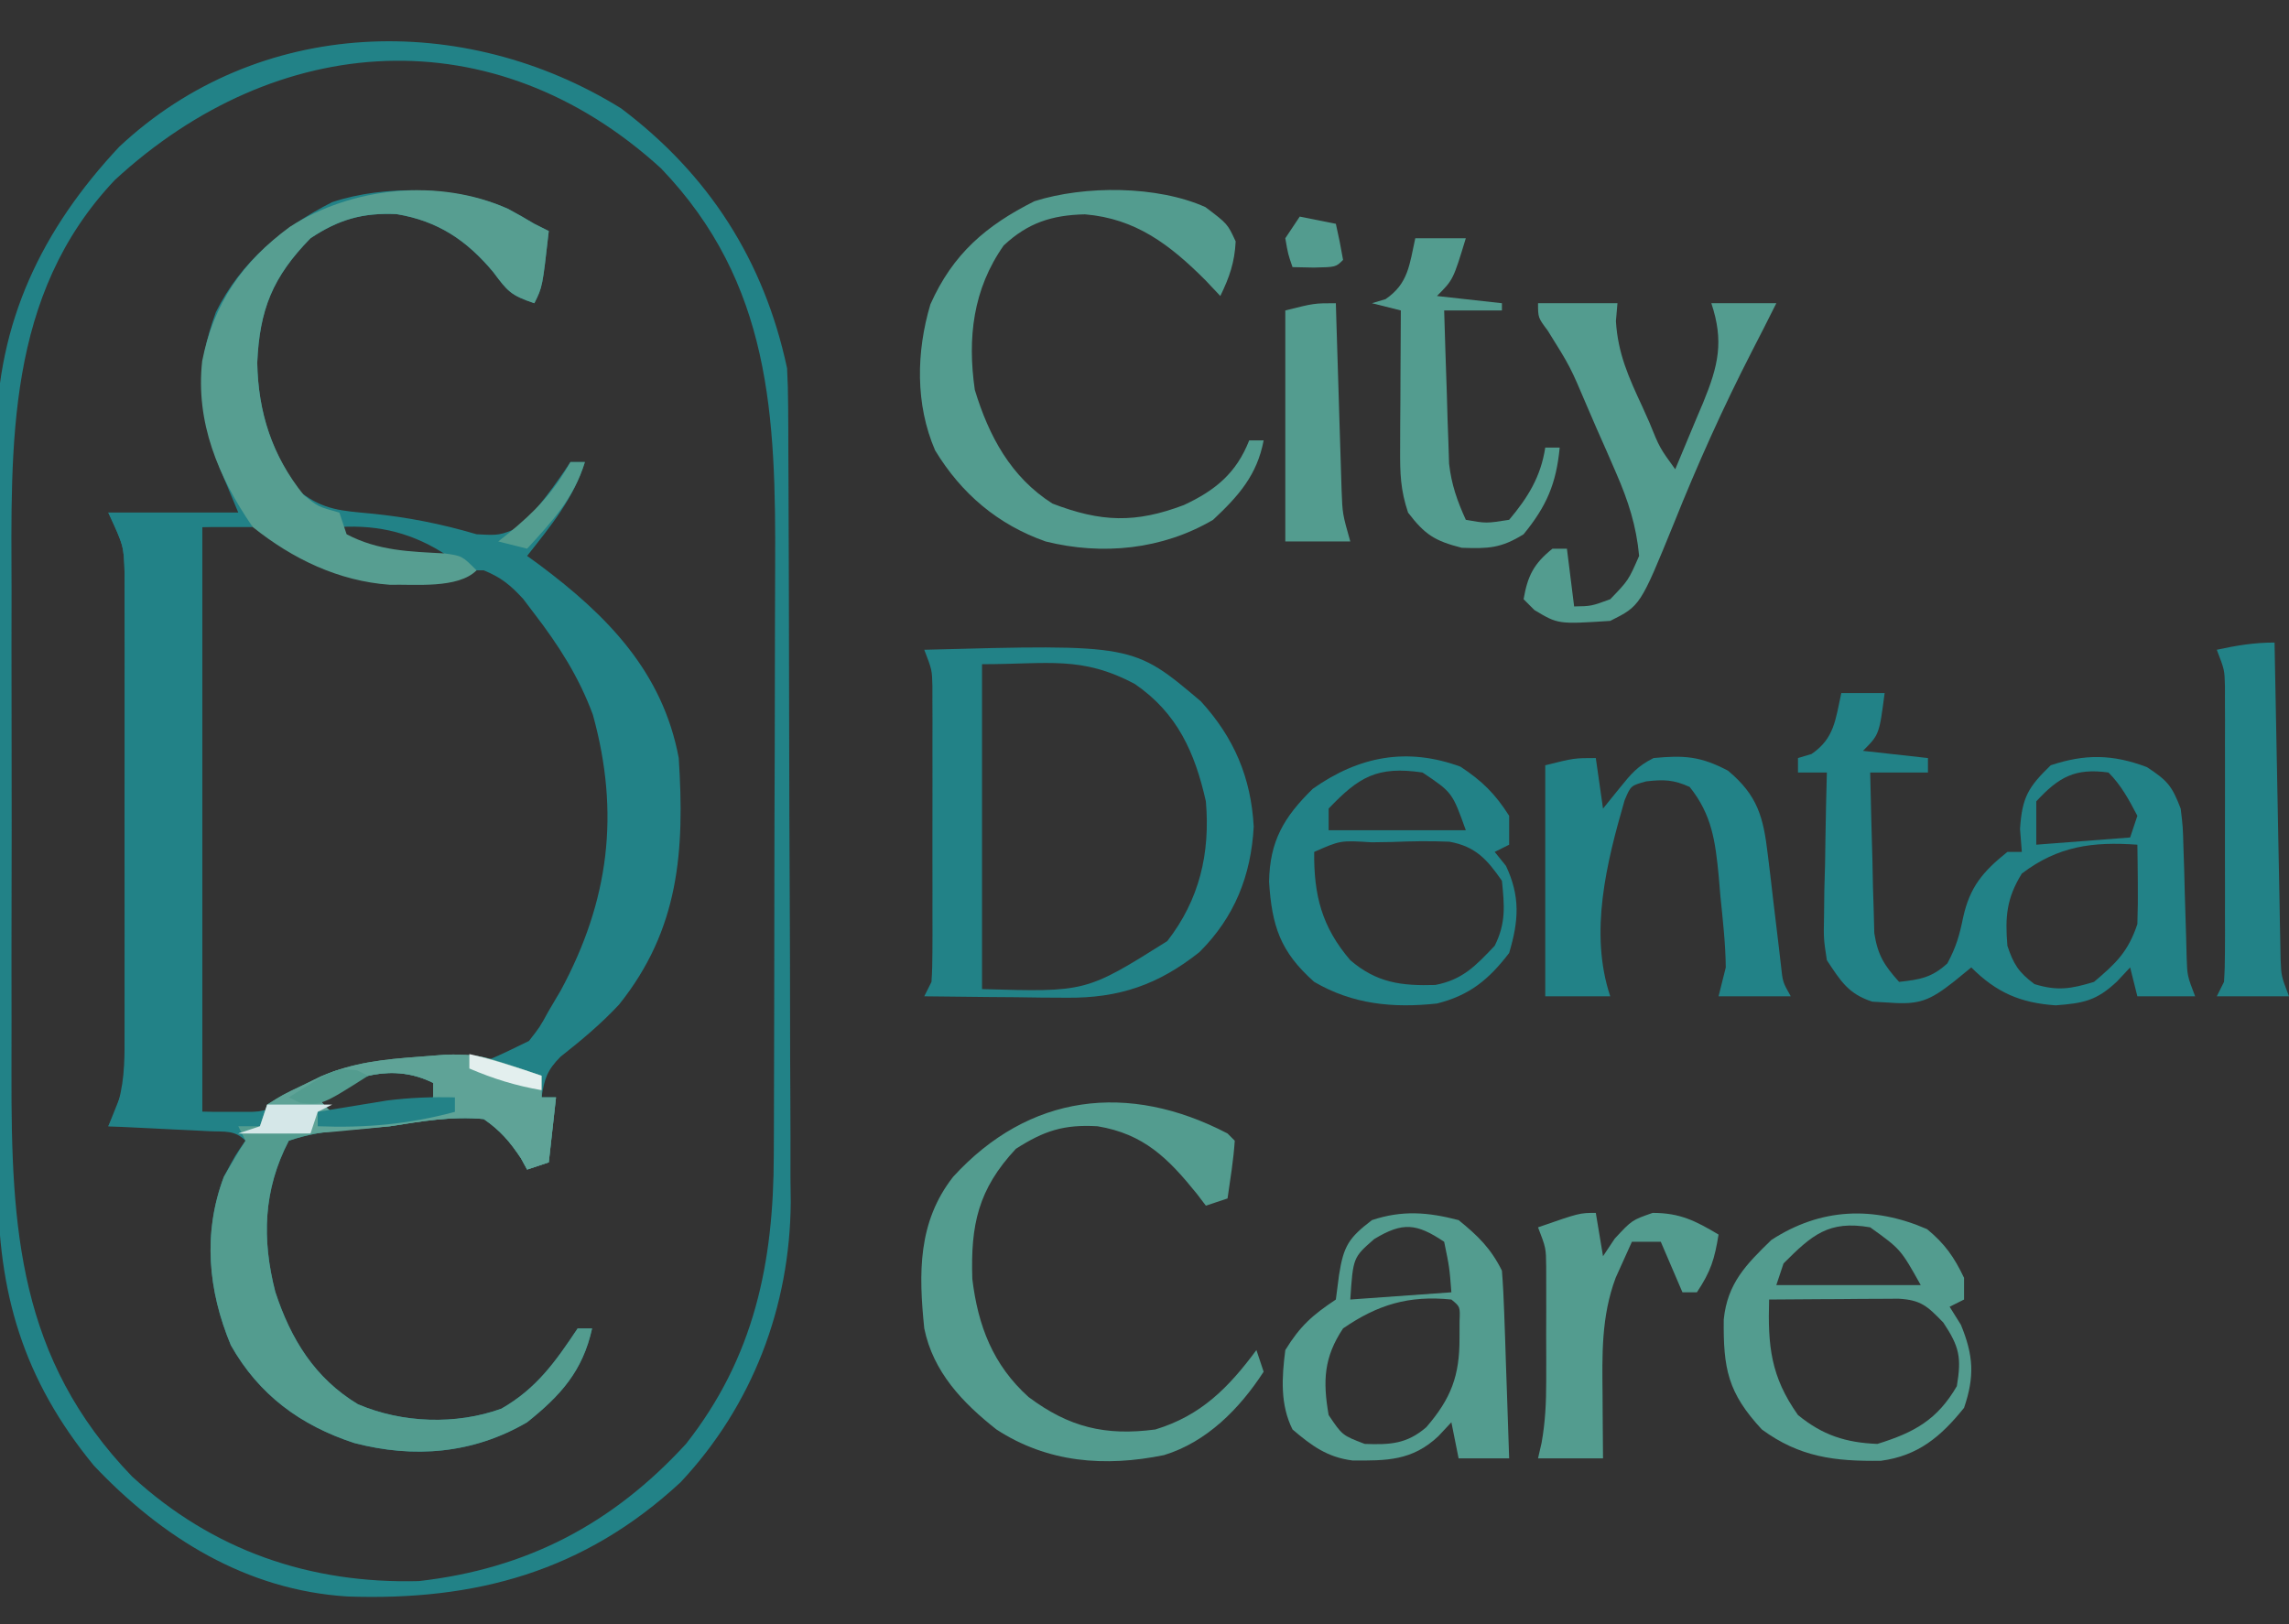 <?xml version="1.0" encoding="UTF-8"?>
<svg version="1.1" xmlns="http://www.w3.org/2000/svg" width="317" height="225">
<rect width="100%" height="100%" fill="#333333" stroke="none"/>
<path d="M0 0 C1.224 0.659 2.437 1.341 3.625 2.062 C4.285 2.393 4.945 2.723 5.625 3.062 C4.75 10.812 4.75 10.812 3.625 13.062 C0.34 11.967 -0.082 11.4 -2.062 8.75 C-5.729 4.35 -9.738 1.664 -15.453 0.719 C-20.164 0.503 -23.489 1.472 -27.375 4.062 C-32.616 9.423 -34.428 13.93 -34.75 21.312 C-34.621 28.047 -32.781 33.897 -28.691 39.277 C-25.532 41.712 -23.008 41.815 -19.062 42.188 C-13.926 42.696 -9.324 43.607 -4.375 45.062 C-1.235 45.234 -1.235 45.234 1.625 44.062 C4.342 41.222 6.448 38.328 8.625 35.062 C9.285 35.062 9.945 35.062 10.625 35.062 C9.035 40.152 5.88 43.937 2.625 48.062 C3.193 48.475 3.762 48.888 4.348 49.312 C13.736 56.334 21.397 64.133 23.625 76.062 C24.447 88.905 23.706 99.786 15.348 110.219 C12.861 112.88 10.125 115.175 7.262 117.422 C5.407 119.281 5.009 120.5 4.625 123.062 C5.285 123.062 5.945 123.062 6.625 123.062 C6.295 126.032 5.965 129.002 5.625 132.062 C4.635 132.393 3.645 132.722 2.625 133.062 C2.202 132.287 2.202 132.287 1.77 131.496 C0.217 129.17 -1.067 127.664 -3.375 126.062 C-7.811 125.639 -11.991 126.378 -16.375 127.062 C-18.416 127.243 -20.457 127.411 -22.5 127.562 C-25.407 127.804 -27.586 128.133 -30.375 129.062 C-33.918 135.858 -34.122 142.69 -32.25 150 C-30.117 156.519 -26.787 161.957 -20.812 165.562 C-14.673 168.19 -7.214 168.453 -0.938 166.18 C3.935 163.393 6.554 159.67 9.625 155.062 C10.285 155.062 10.945 155.062 11.625 155.062 C10.325 160.983 7.245 164.376 2.625 168.062 C-4.853 172.429 -13.022 173.099 -21.312 170.938 C-28.749 168.508 -34.527 164.265 -38.402 157.395 C-41.582 149.772 -42.28 141.84 -39.375 134.062 C-37.75 131 -37.75 131 -36.375 129.062 C-37.889 127.548 -39.3 127.849 -41.41 127.746 C-42.219 127.704 -43.028 127.662 -43.861 127.619 C-44.711 127.58 -45.562 127.541 -46.438 127.5 C-47.719 127.435 -47.719 127.435 -49.025 127.369 C-51.142 127.263 -53.258 127.162 -55.375 127.062 C-55.05 126.39 -54.726 125.717 -54.391 125.023 C-53.159 121.433 -53.121 118.486 -53.116 114.689 C-53.113 113.965 -53.109 113.241 -53.106 112.495 C-53.097 110.111 -53.103 107.728 -53.109 105.344 C-53.108 103.681 -53.106 102.019 -53.104 100.357 C-53.101 96.877 -53.105 93.397 -53.114 89.917 C-53.126 85.461 -53.119 81.006 -53.107 76.55 C-53.1 73.119 -53.102 69.687 -53.107 66.256 C-53.109 64.613 -53.107 62.971 -53.102 61.328 C-53.097 59.03 -53.105 56.733 -53.116 54.436 C-53.118 53.129 -53.119 51.823 -53.121 50.477 C-53.23 46.697 -53.23 46.697 -55.375 42.062 C-49.435 42.062 -43.495 42.062 -37.375 42.062 C-38.2 40.083 -39.025 38.102 -39.875 36.062 C-42.901 28.119 -43.458 22.377 -40.477 14.297 C-37.031 7.308 -31.233 2.536 -24.375 -0.938 C-17.11 -3.359 -7.01 -3.162 0 0 Z M-42.375 44.062 C-42.375 70.793 -42.375 97.522 -42.375 125.062 C-34.321 125.39 -34.321 125.39 -28.062 122.625 C-23.687 120.152 -20.34 118.934 -15.293 118.992 C-5.516 119.348 -5.516 119.348 2.875 115.25 C4.375 113.341 4.375 113.341 5.625 111.062 C6.173 110.133 6.721 109.204 7.285 108.246 C13.98 95.854 15.51 83.717 11.73 70.055 C9.8 64.83 7.007 60.463 3.625 56.062 C3.112 55.384 2.599 54.706 2.07 54.008 C0.3 52.097 -0.956 51.051 -3.375 50.062 C-6.71 49.993 -9.856 50.326 -13.164 50.742 C-20.519 51.476 -25.924 49.144 -31.941 45.086 C-35.164 43.546 -35.164 43.546 -42.375 44.062 Z M-23.375 44.062 C-21.323 46.31 -20.368 47.065 -17.375 48.062 C-15.814 48.13 -14.25 48.148 -12.688 48.125 C-11.879 48.116 -11.071 48.107 -10.238 48.098 C-9.623 48.086 -9.009 48.074 -8.375 48.062 C-13.028 44.961 -17.79 43.724 -23.375 44.062 Z M-26.375 123.062 C-24.468 125.402 -24.468 125.402 -21.188 125.312 C-17.209 125.052 -14.142 124.293 -10.375 123.062 C-10.375 122.403 -10.375 121.743 -10.375 121.062 C-15.896 118.302 -21.411 120.084 -26.375 123.062 Z " fill="#228287" transform="translate(70.375,28.938)"/>
<path d="M0 0 C12.168 9.162 19.815 21.092 23 36 C23.095 37.711 23.139 39.425 23.147 41.139 C23.154 42.178 23.161 43.216 23.169 44.286 C23.172 45.42 23.174 46.554 23.177 47.722 C23.184 48.921 23.19 50.12 23.197 51.355 C23.217 55.329 23.228 59.303 23.238 63.277 C23.242 64.65 23.246 66.023 23.251 67.396 C23.27 73.853 23.284 80.31 23.292 86.767 C23.302 94.192 23.328 101.618 23.369 109.043 C23.399 114.799 23.414 120.555 23.417 126.31 C23.419 129.74 23.428 133.169 23.453 136.598 C23.478 140.437 23.477 144.274 23.47 148.113 C23.483 149.229 23.496 150.345 23.509 151.494 C23.414 165.971 18.215 179.695 8.25 190.312 C-5.106 202.691 -20.127 206.755 -37.892 206.132 C-51.889 205.256 -63.551 197.997 -73 188 C-82.817 176.038 -86.303 164.094 -86.291 148.823 C-86.301 147.024 -86.301 147.024 -86.311 145.189 C-86.327 141.918 -86.333 138.647 -86.335 135.376 C-86.336 133.325 -86.34 131.275 -86.346 129.224 C-86.364 122.051 -86.372 114.878 -86.371 107.705 C-86.369 101.051 -86.39 94.397 -86.422 87.743 C-86.448 82.004 -86.459 76.266 -86.458 70.527 C-86.457 67.111 -86.463 63.695 -86.484 60.279 C-86.504 56.461 -86.498 52.642 -86.486 48.823 C-86.497 47.714 -86.508 46.604 -86.52 45.461 C-86.394 29.612 -80.195 16.756 -69.48 5.324 C-50.238 -12.706 -21.833 -13.528 0 0 Z M-70.105 9.941 C-85.204 25.906 -84.456 46.504 -84.398 66.969 C-84.4 69.497 -84.403 72.026 -84.407 74.555 C-84.412 79.836 -84.405 85.118 -84.391 90.4 C-84.375 96.472 -84.38 102.543 -84.397 108.615 C-84.412 114.501 -84.41 120.386 -84.401 126.272 C-84.399 128.756 -84.402 131.241 -84.409 133.725 C-84.456 155.204 -83.432 173.203 -67.699 189.523 C-56.54 199.762 -43.088 204.395 -28 204 C-13.023 202.3 -1.169 196.083 9 185 C18.456 172.996 21.145 159.891 21.161 144.969 C21.166 143.867 21.171 142.765 21.176 141.63 C21.191 137.992 21.198 134.353 21.203 130.715 C21.209 128.176 21.215 125.638 21.22 123.099 C21.23 118.455 21.236 113.811 21.239 109.167 C21.243 102.364 21.261 95.561 21.29 88.758 C21.314 82.839 21.322 76.92 21.324 71.001 C21.327 68.497 21.335 65.993 21.348 63.489 C21.45 42.675 20.811 24.228 5.543 8.32 C-17.649 -12.841 -47.691 -10.726 -70.105 9.941 Z " fill="#228287" transform="translate(86,15)"/>
<path d="M0 0 C6.27 0 12.54 0 19 0 C19.33 0.66 19.66 1.32 20 2 C17.69 2 15.38 2 13 2 C13 28.73 13 55.46 13 83 C15.64 83 18.28 83 21 83 C21 83.66 21 84.32 21 85 C14.07 85 7.14 85 0 85 C0.66 83.35 1.32 81.7 2 80 C2.302 76.498 2.302 76.498 2.259 72.627 C2.262 71.903 2.266 71.179 2.269 70.432 C2.278 68.049 2.272 65.665 2.266 63.281 C2.267 61.619 2.269 59.956 2.271 58.294 C2.274 54.814 2.27 51.334 2.261 47.854 C2.249 43.399 2.256 38.943 2.268 34.488 C2.275 31.056 2.273 27.625 2.268 24.193 C2.266 22.551 2.268 20.908 2.273 19.266 C2.278 16.968 2.27 14.671 2.259 12.373 C2.257 11.067 2.256 9.761 2.254 8.415 C2.145 4.635 2.145 4.635 0 0 Z " fill="#228287" transform="translate(15,71)"/>
<path d="M0 0 C1.98 0 3.96 0 6 0 C5.25 5.75 5.25 5.75 3 8 C5.97 8.33 8.94 8.66 12 9 C12 9.66 12 10.32 12 11 C9.36 11 6.72 11 4 11 C4.081 15.084 4.194 19.167 4.312 23.25 C4.335 24.409 4.358 25.568 4.381 26.762 C4.416 27.877 4.452 28.992 4.488 30.141 C4.514 31.167 4.541 32.193 4.568 33.251 C5.049 36.312 5.952 37.721 8 40 C10.86 39.691 12.547 39.419 14.688 37.438 C15.913 35.162 16.362 33.555 16.875 31.062 C17.802 26.861 19.605 24.716 23 22 C23.66 22 24.32 22 25 22 C24.876 20.422 24.876 20.422 24.75 18.812 C25.038 14.421 25.89 13.021 29 10 C33.776 8.408 37.594 8.469 42.312 10.25 C45.204 12.133 45.796 12.873 47 16 C47.303 18.518 47.303 18.518 47.379 21.316 C47.413 22.328 47.447 23.339 47.482 24.381 C47.509 25.431 47.535 26.481 47.562 27.562 C47.622 29.647 47.686 31.732 47.754 33.816 C47.778 34.739 47.802 35.661 47.826 36.612 C47.912 39.147 47.912 39.147 49 42 C46.36 42 43.72 42 41 42 C40.505 40.02 40.505 40.02 40 38 C39.402 38.639 38.804 39.279 38.188 39.938 C35.354 42.609 33.547 42.959 29.688 43.25 C24.783 42.917 21.477 41.477 18 38 C16.824 38.959 16.824 38.959 15.625 39.938 C12.244 42.594 10.834 43.197 6.625 42.875 C5.854 42.831 5.083 42.787 4.289 42.742 C0.961 41.663 -0.088 39.886 -2 37 C-2.454 34.046 -2.454 34.046 -2.391 30.824 C-2.378 29.667 -2.365 28.51 -2.352 27.318 C-2.318 26.12 -2.285 24.922 -2.25 23.688 C-2.232 22.47 -2.214 21.252 -2.195 19.998 C-2.148 16.998 -2.083 13.999 -2 11 C-3.32 11 -4.64 11 -6 11 C-6 10.34 -6 9.68 -6 9 C-5.381 8.814 -4.763 8.629 -4.125 8.438 C-0.944 6.286 -0.805 3.625 0 0 Z M27 15 C27 16.98 27 18.96 27 21 C33.435 20.505 33.435 20.505 40 20 C40.33 19.01 40.66 18.02 41 17 C39.843 14.792 38.773 12.773 37 11 C32.392 10.36 30.12 11.612 27 15 Z M25 25 C22.882 28.417 22.666 30.993 23 35 C23.864 37.593 24.567 38.675 26.75 40.312 C29.936 41.286 31.816 40.975 35 40 C38.062 37.415 39.728 35.816 41 32 C41.069 30.105 41.085 28.208 41.062 26.312 C41.053 25.319 41.044 24.325 41.035 23.301 C41.024 22.542 41.012 21.782 41 21 C34.85 20.561 30.034 21.171 25 25 Z " fill="#228287" transform="translate(255,96)"/>
<path d="M0 0 C1.073 0.351 2.145 0.701 3.25 1.062 C4.611 1.527 4.611 1.527 6 2 C6 2.99 6 3.98 6 5 C6.66 5 7.32 5 8 5 C7.67 7.97 7.34 10.94 7 14 C6.01 14.33 5.02 14.66 4 15 C3.718 14.483 3.435 13.966 3.145 13.434 C1.592 11.108 0.308 9.601 -2 8 C-6.436 7.577 -10.616 8.315 -15 9 C-17.041 9.18 -19.082 9.348 -21.125 9.5 C-24.032 9.742 -26.211 10.07 -29 11 C-32.543 17.795 -32.747 24.627 -30.875 31.938 C-28.742 38.456 -25.412 43.895 -19.438 47.5 C-13.298 50.128 -5.839 50.39 0.438 48.117 C5.31 45.33 7.929 41.607 11 37 C11.66 37 12.32 37 13 37 C11.7 42.92 8.62 46.314 4 50 C-3.478 54.366 -11.647 55.037 -19.938 52.875 C-27.374 50.445 -33.152 46.203 -37.027 39.332 C-40.2 31.726 -40.926 23.76 -38 16 C-37.032 14.315 -36.043 12.64 -35 11 C-35.33 10.34 -35.66 9.68 -36 9 C-35.01 9 -34.02 9 -33 9 C-32.67 8.01 -32.34 7.02 -32 6 C-29.855 4.648 -29.855 4.648 -27.188 3.375 C-26.315 2.95 -25.442 2.524 -24.543 2.086 C-20.033 0.16 -15.894 -0.262 -11 -0.625 C-9.175 -0.768 -9.175 -0.768 -7.312 -0.914 C-4.498 -0.987 -2.624 -0.877 0 0 Z M-25 5 C-23.093 7.34 -23.093 7.34 -19.812 7.25 C-15.834 6.989 -12.767 6.23 -9 5 C-9 4.34 -9 3.68 -9 3 C-14.521 0.24 -20.036 2.022 -25 5 Z " fill="#539C8F" transform="translate(69,147)"/>
<path d="M0 0 C28.963 -0.773 28.963 -0.773 38.309 7.148 C42.897 12.172 45.26 17.71 45.625 24.5 C45.26 31.29 42.958 37.066 38.098 41.887 C32.422 46.386 27.013 48.267 19.727 48.195 C17.996 48.186 17.996 48.186 16.23 48.176 C15.041 48.159 13.851 48.142 12.625 48.125 C11.412 48.116 10.199 48.107 8.949 48.098 C5.966 48.074 2.983 48.041 0 48 C0.33 47.34 0.66 46.68 1 46 C1.094 44.627 1.128 43.25 1.129 41.873 C1.133 41.022 1.136 40.171 1.139 39.294 C1.137 38.373 1.135 37.453 1.133 36.504 C1.134 35.559 1.135 34.615 1.136 33.642 C1.136 31.642 1.135 29.642 1.13 27.642 C1.125 24.579 1.13 21.515 1.137 18.451 C1.136 16.51 1.135 14.57 1.133 12.629 C1.135 11.71 1.137 10.791 1.139 9.845 C1.136 8.99 1.133 8.136 1.129 7.256 C1.129 6.505 1.128 5.754 1.127 4.98 C1.071 2.788 1.071 2.788 0 0 Z M8 2 C8 16.85 8 31.7 8 47 C22.397 47.423 22.397 47.423 33.652 40.355 C38.105 34.638 39.619 28.181 39 21 C37.49 14.264 35.059 8.778 29.168 4.746 C21.766 0.805 17.229 2 8 2 Z " fill="#228287" transform="translate(128,90)"/>
<path d="M0 0 C1.224 0.659 2.437 1.341 3.625 2.062 C4.285 2.393 4.945 2.723 5.625 3.062 C4.75 10.812 4.75 10.812 3.625 13.062 C0.34 11.967 -0.082 11.4 -2.062 8.75 C-5.729 4.35 -9.738 1.664 -15.453 0.719 C-20.164 0.503 -23.489 1.472 -27.375 4.062 C-32.616 9.423 -34.428 13.93 -34.75 21.312 C-34.618 28.235 -32.669 34.213 -28.312 39.625 C-26.333 41.249 -26.333 41.249 -23.375 42.062 C-23.045 43.053 -22.715 44.042 -22.375 45.062 C-17.968 47.372 -13.678 47.455 -8.801 47.719 C-6.375 48.062 -6.375 48.062 -4.375 50.062 C-6.953 52.64 -12.93 51.972 -16.375 52.062 C-23.488 51.549 -29.833 48.494 -35.375 44.062 C-40.166 37.107 -43.316 29.532 -42.375 21.062 C-40.798 13.077 -36.779 7.319 -30.246 2.488 C-21.597 -3.071 -9.569 -4.315 0 0 Z " fill="#579E91" transform="translate(70.375,28.938)"/>
<path d="M0 0 C0.495 0.495 0.495 0.495 1 1 C0.824 3.691 0.382 6.329 0 9 C-0.99 9.33 -1.98 9.66 -3 10 C-3.413 9.457 -3.825 8.915 -4.25 8.355 C-8.236 3.417 -11.595 0.066 -18 -1 C-22.64 -1.271 -25.38 -0.398 -29.312 2.125 C-34.544 7.722 -35.591 12.666 -35.344 20.156 C-34.558 26.656 -32.479 32.067 -27.562 36.5 C-21.965 40.689 -16.942 41.917 -10 41 C-3.665 39.076 0.13 35.218 4 30 C4.33 30.99 4.66 31.98 5 33 C1.681 38.113 -2.866 42.736 -8.789 44.547 C-16.979 46.225 -24.939 45.608 -32 41 C-36.702 37.297 -40.771 33.024 -42 27 C-42.785 19.333 -42.905 12.269 -38 6 C-27.516 -5.481 -13.766 -7.186 0 0 Z " fill="#539C8F" transform="translate(170,157)"/>
<path d="M0 0 C3.062 2.312 3.062 2.312 4.188 4.75 C4.046 7.653 3.327 9.709 2.062 12.312 C1.382 11.591 0.701 10.869 0 10.125 C-4.898 5.227 -9.633 1.588 -16.688 1 C-21.246 1.101 -24.577 2.165 -27.938 5.312 C-32.191 11.36 -32.975 18.112 -31.938 25.312 C-29.991 31.727 -26.941 37.401 -21.188 41.062 C-14.444 43.656 -9.663 43.799 -2.984 41.266 C1.39 39.229 4.286 36.835 6.062 32.312 C6.723 32.312 7.383 32.312 8.062 32.312 C7.153 37.125 4.577 40.021 1.062 43.312 C-5.952 47.438 -14.268 48.271 -22.125 46.312 C-28.735 43.99 -33.814 39.681 -37.438 33.688 C-40.194 27.31 -40.049 20.047 -38.09 13.465 C-34.993 6.504 -30.397 2.546 -23.676 -0.82 C-16.722 -3.023 -6.668 -2.995 0 0 Z " fill="#539C8F" transform="translate(166.938,28.688)"/>
<path d="M0 0 C0.33 2.31 0.66 4.62 1 7 C1.784 6.031 2.567 5.061 3.375 4.062 C4.913 2.16 5.793 1.104 8 0 C12.234 -0.407 14.516 -0.256 18.312 1.75 C22.403 5.175 23.207 8.145 23.816 13.352 C23.941 14.367 24.065 15.383 24.193 16.43 C24.315 17.484 24.437 18.539 24.562 19.625 C24.811 21.722 25.062 23.818 25.316 25.914 C25.424 26.842 25.532 27.769 25.643 28.725 C25.886 31.025 25.886 31.025 27 33 C23.7 33 20.4 33 17 33 C17.33 31.68 17.66 30.36 18 29 C17.966 25.671 17.583 22.374 17.25 19.062 C17.175 18.169 17.1 17.275 17.023 16.354 C16.555 11.574 16.101 7.871 13 4 C10.75 2.984 9.413 2.953 6.977 3.23 C4.841 3.817 4.841 3.817 3.988 5.855 C1.486 14.492 -0.938 24.186 2 33 C-0.97 33 -3.94 33 -7 33 C-7 22.44 -7 11.88 -7 1 C-3 0 -3 0 0 0 Z " fill="#228287" transform="translate(221,105)"/>
<path d="M0 0 C2.706 2.198 4.448 3.896 6 7 C6.154 8.958 6.25 10.92 6.316 12.883 C6.358 14.049 6.4 15.216 6.443 16.418 C6.483 17.641 6.522 18.865 6.562 20.125 C6.606 21.356 6.649 22.587 6.693 23.855 C6.8 26.904 6.902 29.952 7 33 C4.69 33 2.38 33 0 33 C-0.495 30.525 -0.495 30.525 -1 28 C-1.598 28.639 -2.196 29.279 -2.812 29.938 C-6.423 33.342 -9.978 33.332 -14.707 33.293 C-18.205 32.846 -20.359 31.245 -23 29 C-24.73 25.54 -24.484 21.783 -24 18 C-21.942 14.664 -20.261 13.174 -17 11 C-16.856 9.886 -16.711 8.773 -16.562 7.625 C-15.933 3.565 -15.202 2.449 -12 0 C-7.825 -1.392 -4.245 -1.11 0 0 Z M-11.688 2.625 C-14.616 5.181 -14.616 5.181 -15 11 C-10.38 10.67 -5.76 10.34 -1 10 C-1.264 6.568 -1.264 6.568 -2 3 C-5.828 0.448 -7.716 0.223 -11.688 2.625 Z M-16 15 C-18.672 19.008 -18.815 22.29 -18 27 C-16.107 29.814 -16.107 29.814 -13 31 C-9.515 31.124 -7.194 31.029 -4.477 28.688 C-1.032 24.705 0.142 21.533 0.125 16.375 C0.128 15.578 0.13 14.782 0.133 13.961 C0.216 11.996 0.216 11.996 -1 11 C-6.88 10.4 -11.192 11.695 -16 15 Z " fill="#539C8F" transform="translate(202,169)"/>
<path d="M0 0 C3.016 1.988 4.817 3.764 6.75 6.812 C6.75 8.133 6.75 9.453 6.75 10.812 C6.09 11.143 5.43 11.473 4.75 11.812 C5.266 12.452 5.781 13.091 6.312 13.75 C8.308 18.001 8.08 21.344 6.75 25.812 C3.927 29.498 1.263 31.684 -3.25 32.812 C-9.314 33.464 -14.918 32.937 -20.25 29.812 C-24.977 25.625 -26.107 22.031 -26.5 15.938 C-26.395 10.301 -24.462 6.997 -20.438 3.062 C-14.025 -1.464 -7.386 -2.699 0 0 Z M-18.25 5.812 C-18.25 6.803 -18.25 7.793 -18.25 8.812 C-11.98 8.812 -5.71 8.812 0.75 8.812 C-1.129 3.573 -1.129 3.573 -5.25 0.812 C-11.527 -0.117 -14.067 1.426 -18.25 5.812 Z M-20.25 11.812 C-20.313 17.784 -19.208 22.195 -15.25 26.812 C-11.587 29.953 -8.157 30.383 -3.473 30.242 C0.334 29.506 2.107 27.588 4.75 24.812 C6.319 21.674 6.102 19.274 5.75 15.812 C3.695 12.858 2.116 11.062 -1.52 10.398 C-4.197 10.284 -6.823 10.327 -9.5 10.438 C-10.884 10.459 -10.884 10.459 -12.297 10.48 C-16.608 10.207 -16.608 10.207 -20.25 11.812 Z " fill="#228287" transform="translate(202.25,106.188)"/>
<path d="M0 0 C2.466 2.031 3.757 3.87 5.125 6.75 C5.125 7.74 5.125 8.73 5.125 9.75 C4.465 10.08 3.805 10.41 3.125 10.75 C3.641 11.575 4.156 12.4 4.688 13.25 C6.433 17.501 6.604 20.402 5.125 24.75 C1.906 28.752 -1.24 31.398 -6.391 32.086 C-12.769 32.177 -17.643 31.588 -22.875 27.75 C-27.605 22.657 -28.227 19.31 -28.156 12.512 C-27.644 7.485 -25.05 4.893 -21.562 1.5 C-14.705 -2.965 -7.394 -3.215 0 0 Z M-19.875 4.75 C-20.205 5.74 -20.535 6.73 -20.875 7.75 C-14.275 7.75 -7.675 7.75 -0.875 7.75 C-3.654 2.779 -3.654 2.779 -7.875 -0.25 C-13.654 -1.255 -15.961 0.836 -19.875 4.75 Z M-21.875 9.75 C-22.057 16.179 -21.664 20.393 -17.875 25.75 C-14.459 28.537 -11.273 29.574 -6.875 29.75 C-1.777 28.168 1.412 26.416 4.125 21.75 C4.785 17.788 4.491 16.298 2.25 12.938 C0.061 10.684 -0.828 9.808 -3.938 9.636 C-5.179 9.644 -5.179 9.644 -6.445 9.652 C-7.789 9.657 -7.789 9.657 -9.16 9.662 C-10.097 9.67 -11.034 9.679 -12 9.688 C-13.417 9.694 -13.417 9.694 -14.863 9.701 C-17.201 9.713 -19.538 9.729 -21.875 9.75 Z " fill="#539C8F" transform="translate(266.875,170.25)"/>
<path d="M0 0 C3.63 0 7.26 0 11 0 C10.894 1.228 10.894 1.228 10.785 2.48 C11.06 6.978 12.557 10.268 14.438 14.312 C14.926 15.404 14.926 15.404 15.424 16.518 C16.831 20.002 16.831 20.002 19 23 C20.011 20.608 21.009 18.212 22 15.812 C22.429 14.802 22.429 14.802 22.867 13.771 C24.977 8.623 25.761 5.282 24 0 C26.97 0 29.94 0 33 0 C31.866 2.269 30.723 4.534 29.555 6.785 C25.59 14.522 22.073 22.353 18.841 30.426 C14.158 41.921 14.158 41.921 10 44 C2.777 44.466 2.777 44.466 -0.5 42.5 C-0.995 42.005 -1.49 41.51 -2 41 C-1.441 37.757 -0.587 36.069 2 34 C2.66 34 3.32 34 4 34 C4.33 36.64 4.66 39.28 5 42 C7.372 41.962 7.372 41.962 10 41 C12.519 38.388 12.519 38.388 14 35 C13.618 30.828 12.485 27.348 10.82 23.523 C10.386 22.523 9.951 21.523 9.504 20.492 C9.049 19.464 8.594 18.435 8.125 17.375 C7.678 16.339 7.23 15.302 6.77 14.234 C4.463 8.789 4.463 8.789 1.347 3.799 C0 2 0 2 0 0 Z " fill="#539C8F" transform="translate(213,42)"/>
<path d="M0 0 C2.31 0 4.62 0 7 0 C5.25 5.75 5.25 5.75 3 8 C5.97 8.33 8.94 8.66 12 9 C12 9.33 12 9.66 12 10 C9.36 10 6.72 10 4 10 C4.11 13.896 4.241 17.792 4.375 21.688 C4.406 22.79 4.437 23.893 4.469 25.029 C4.507 26.096 4.546 27.163 4.586 28.262 C4.617 29.241 4.649 30.22 4.681 31.229 C5.014 34.124 5.798 36.358 7 39 C9.831 39.502 9.831 39.502 13 39 C15.608 35.899 17.379 33.036 18 29 C18.66 29 19.32 29 20 29 C19.524 33.995 18.184 37.109 15 41 C11.876 42.942 10.138 43.005 6.438 42.875 C2.675 41.917 1.329 41.046 -1 38 C-2.059 34.822 -2.115 32.574 -2.098 29.238 C-2.094 28.12 -2.091 27.002 -2.088 25.85 C-2.08 24.682 -2.071 23.515 -2.062 22.312 C-2.058 21.134 -2.053 19.955 -2.049 18.74 C-2.037 15.827 -2.021 12.913 -2 10 C-3.32 9.67 -4.64 9.34 -6 9 C-5.381 8.814 -4.763 8.629 -4.125 8.438 C-0.944 6.286 -0.805 3.625 0 0 Z " fill="#539C8F" transform="translate(196,33)"/>
<path d="M0 0 C0.01 0.57 0.021 1.139 0.031 1.726 C0.139 7.647 0.254 13.568 0.372 19.489 C0.416 21.699 0.457 23.91 0.497 26.12 C0.555 29.295 0.619 32.47 0.684 35.645 C0.7 36.635 0.717 37.626 0.734 38.647 C0.754 39.567 0.774 40.488 0.795 41.437 C0.81 42.247 0.826 43.058 0.842 43.893 C0.928 46.191 0.928 46.191 2 49 C-1.3 49 -4.6 49 -8 49 C-7.67 48.34 -7.34 47.68 -7 47 C-6.906 45.627 -6.872 44.25 -6.871 42.873 C-6.867 42.022 -6.864 41.171 -6.861 40.294 C-6.863 39.373 -6.865 38.453 -6.867 37.504 C-6.866 36.559 -6.865 35.615 -6.864 34.642 C-6.864 32.642 -6.865 30.642 -6.87 28.642 C-6.875 25.579 -6.87 22.515 -6.863 19.451 C-6.864 17.51 -6.865 15.57 -6.867 13.629 C-6.865 12.71 -6.863 11.791 -6.861 10.845 C-6.864 9.99 -6.867 9.136 -6.871 8.256 C-6.871 7.505 -6.872 6.754 -6.873 5.98 C-6.929 3.788 -6.929 3.788 -8 1 C-5.237 0.403 -2.84 0 0 0 Z " fill="#228287" transform="translate(315,89)"/>
<path d="M0 0 C0.33 1.98 0.66 3.96 1 6 C1.804 4.793 1.804 4.793 2.625 3.562 C5 1 5 1 7.875 0 C11.648 0 13.79 1.089 17 3 C16.453 6.375 15.945 8.082 14 11 C13.34 11 12.68 11 12 11 C11.01 8.69 10.02 6.38 9 4 C7.68 4 6.36 4 5 4 C4.526 5.052 4.051 6.104 3.562 7.188 C3.296 7.779 3.029 8.371 2.754 8.98 C0.741 14.372 0.879 19.638 0.938 25.312 C0.942 26.148 0.947 26.984 0.951 27.846 C0.963 29.897 0.981 31.949 1 34 C-1.97 34 -4.94 34 -8 34 C-7.838 33.291 -7.675 32.582 -7.508 31.852 C-6.993 28.959 -6.871 26.304 -6.867 23.367 C-6.866 22.314 -6.865 21.261 -6.863 20.176 C-6.867 19.087 -6.871 17.997 -6.875 16.875 C-6.871 15.778 -6.867 14.681 -6.863 13.551 C-6.865 12.5 -6.866 11.45 -6.867 10.367 C-6.868 9.409 -6.869 8.451 -6.871 7.464 C-6.898 4.864 -6.898 4.864 -8 2 C-2.25 0 -2.25 0 0 0 Z " fill="#539C8F" transform="translate(221,168)"/>
<path d="M0 0 C1.073 0.351 2.145 0.701 3.25 1.062 C4.611 1.527 4.611 1.527 6 2 C6 2.99 6 3.98 6 5 C6.66 5 7.32 5 8 5 C7.67 7.97 7.34 10.94 7 14 C6.01 14.33 5.02 14.66 4 15 C3.718 14.483 3.435 13.966 3.145 13.434 C1.592 11.108 0.308 9.601 -2 8 C-6.434 7.577 -10.619 8.305 -15 9 C-16.894 9.204 -18.79 9.393 -20.688 9.562 C-21.564 9.645 -22.441 9.727 -23.344 9.812 C-27.564 10.11 -31.772 10.083 -36 10 C-35.01 9.67 -34.02 9.34 -33 9 C-32.67 8.01 -32.34 7.02 -32 6 C-29.855 4.648 -29.855 4.648 -27.188 3.375 C-26.315 2.95 -25.442 2.524 -24.543 2.086 C-20.033 0.16 -15.894 -0.262 -11 -0.625 C-9.175 -0.768 -9.175 -0.768 -7.312 -0.914 C-4.498 -0.987 -2.624 -0.877 0 0 Z M-25 5 C-23.093 7.34 -23.093 7.34 -19.812 7.25 C-15.834 6.989 -12.767 6.23 -9 5 C-9 4.34 -9 3.68 -9 3 C-14.521 0.24 -20.036 2.022 -25 5 Z " fill="#5FA397" transform="translate(69,147)"/>
<path d="M0 0 C0.025 0.858 0.05 1.715 0.076 2.599 C0.171 5.789 0.27 8.98 0.372 12.17 C0.416 13.55 0.457 14.929 0.497 16.308 C0.555 18.294 0.619 20.28 0.684 22.266 C0.72 23.46 0.757 24.654 0.795 25.884 C0.919 29.181 0.919 29.181 2 33 C-0.97 33 -3.94 33 -7 33 C-7 22.44 -7 11.88 -7 1 C-3 0 -3 0 0 0 Z " fill="#539C8F" transform="translate(185,42)"/>
<path d="M0 0 C1.65 0.33 3.3 0.66 5 1 C5.382 2.656 5.714 4.325 6 6 C5 7 5 7 1.938 7.062 C0.968 7.042 -0.001 7.021 -1 7 C-1.625 5.188 -1.625 5.188 -2 3 C-1.34 2.01 -0.68 1.02 0 0 Z " fill="#539C8F" transform="translate(180,30)"/>
<path d="M0 0 C0 0.66 0 1.32 0 2 C-6.43 3.74 -12.349 4.25 -19 4 C-19 3.34 -19 2.68 -19 2 C-16.959 1.661 -14.917 1.329 -12.875 1 C-11.738 0.814 -10.601 0.629 -9.43 0.438 C-6.239 0.03 -3.212 -0.078 0 0 Z " fill="#238287" transform="translate(63,152)"/>
<path d="M0 0 C2.97 0 5.94 0 9 0 C8.01 0.495 8.01 0.495 7 1 C6.67 1.99 6.34 2.98 6 4 C2.7 4 -0.6 4 -4 4 C-3.01 3.67 -2.02 3.34 -1 3 C-0.67 2.01 -0.34 1.02 0 0 Z " fill="#D5E7E8" transform="translate(37,153)"/>
<path d="M0 0 C0.66 0 1.32 0 2 0 C0.491 4.98 -2.557 8.243 -6 12 C-7.32 11.67 -8.64 11.34 -10 11 C-9.529 10.625 -9.059 10.25 -8.574 9.863 C-4.882 6.829 -2.356 4.216 0 0 Z " fill="#539C8F" transform="translate(79,64)"/>
<path d="M0 0 C0.516 0.247 1.031 0.495 1.562 0.75 C-4.838 4.812 -4.838 4.812 -7.875 4.5 C-8.391 4.253 -8.906 4.005 -9.438 3.75 C-3.038 -0.312 -3.038 -0.312 0 0 Z " fill="#539C8F" transform="translate(49.438,148.25)"/>
<path d="M0 0 C3.41 0.787 6.689 1.871 10 3 C10 3.66 10 4.32 10 5 C6.442 4.39 3.317 3.422 0 2 C0 1.34 0 0.68 0 0 Z " fill="#E3EFEE" transform="translate(65,146)"/>
</svg>
